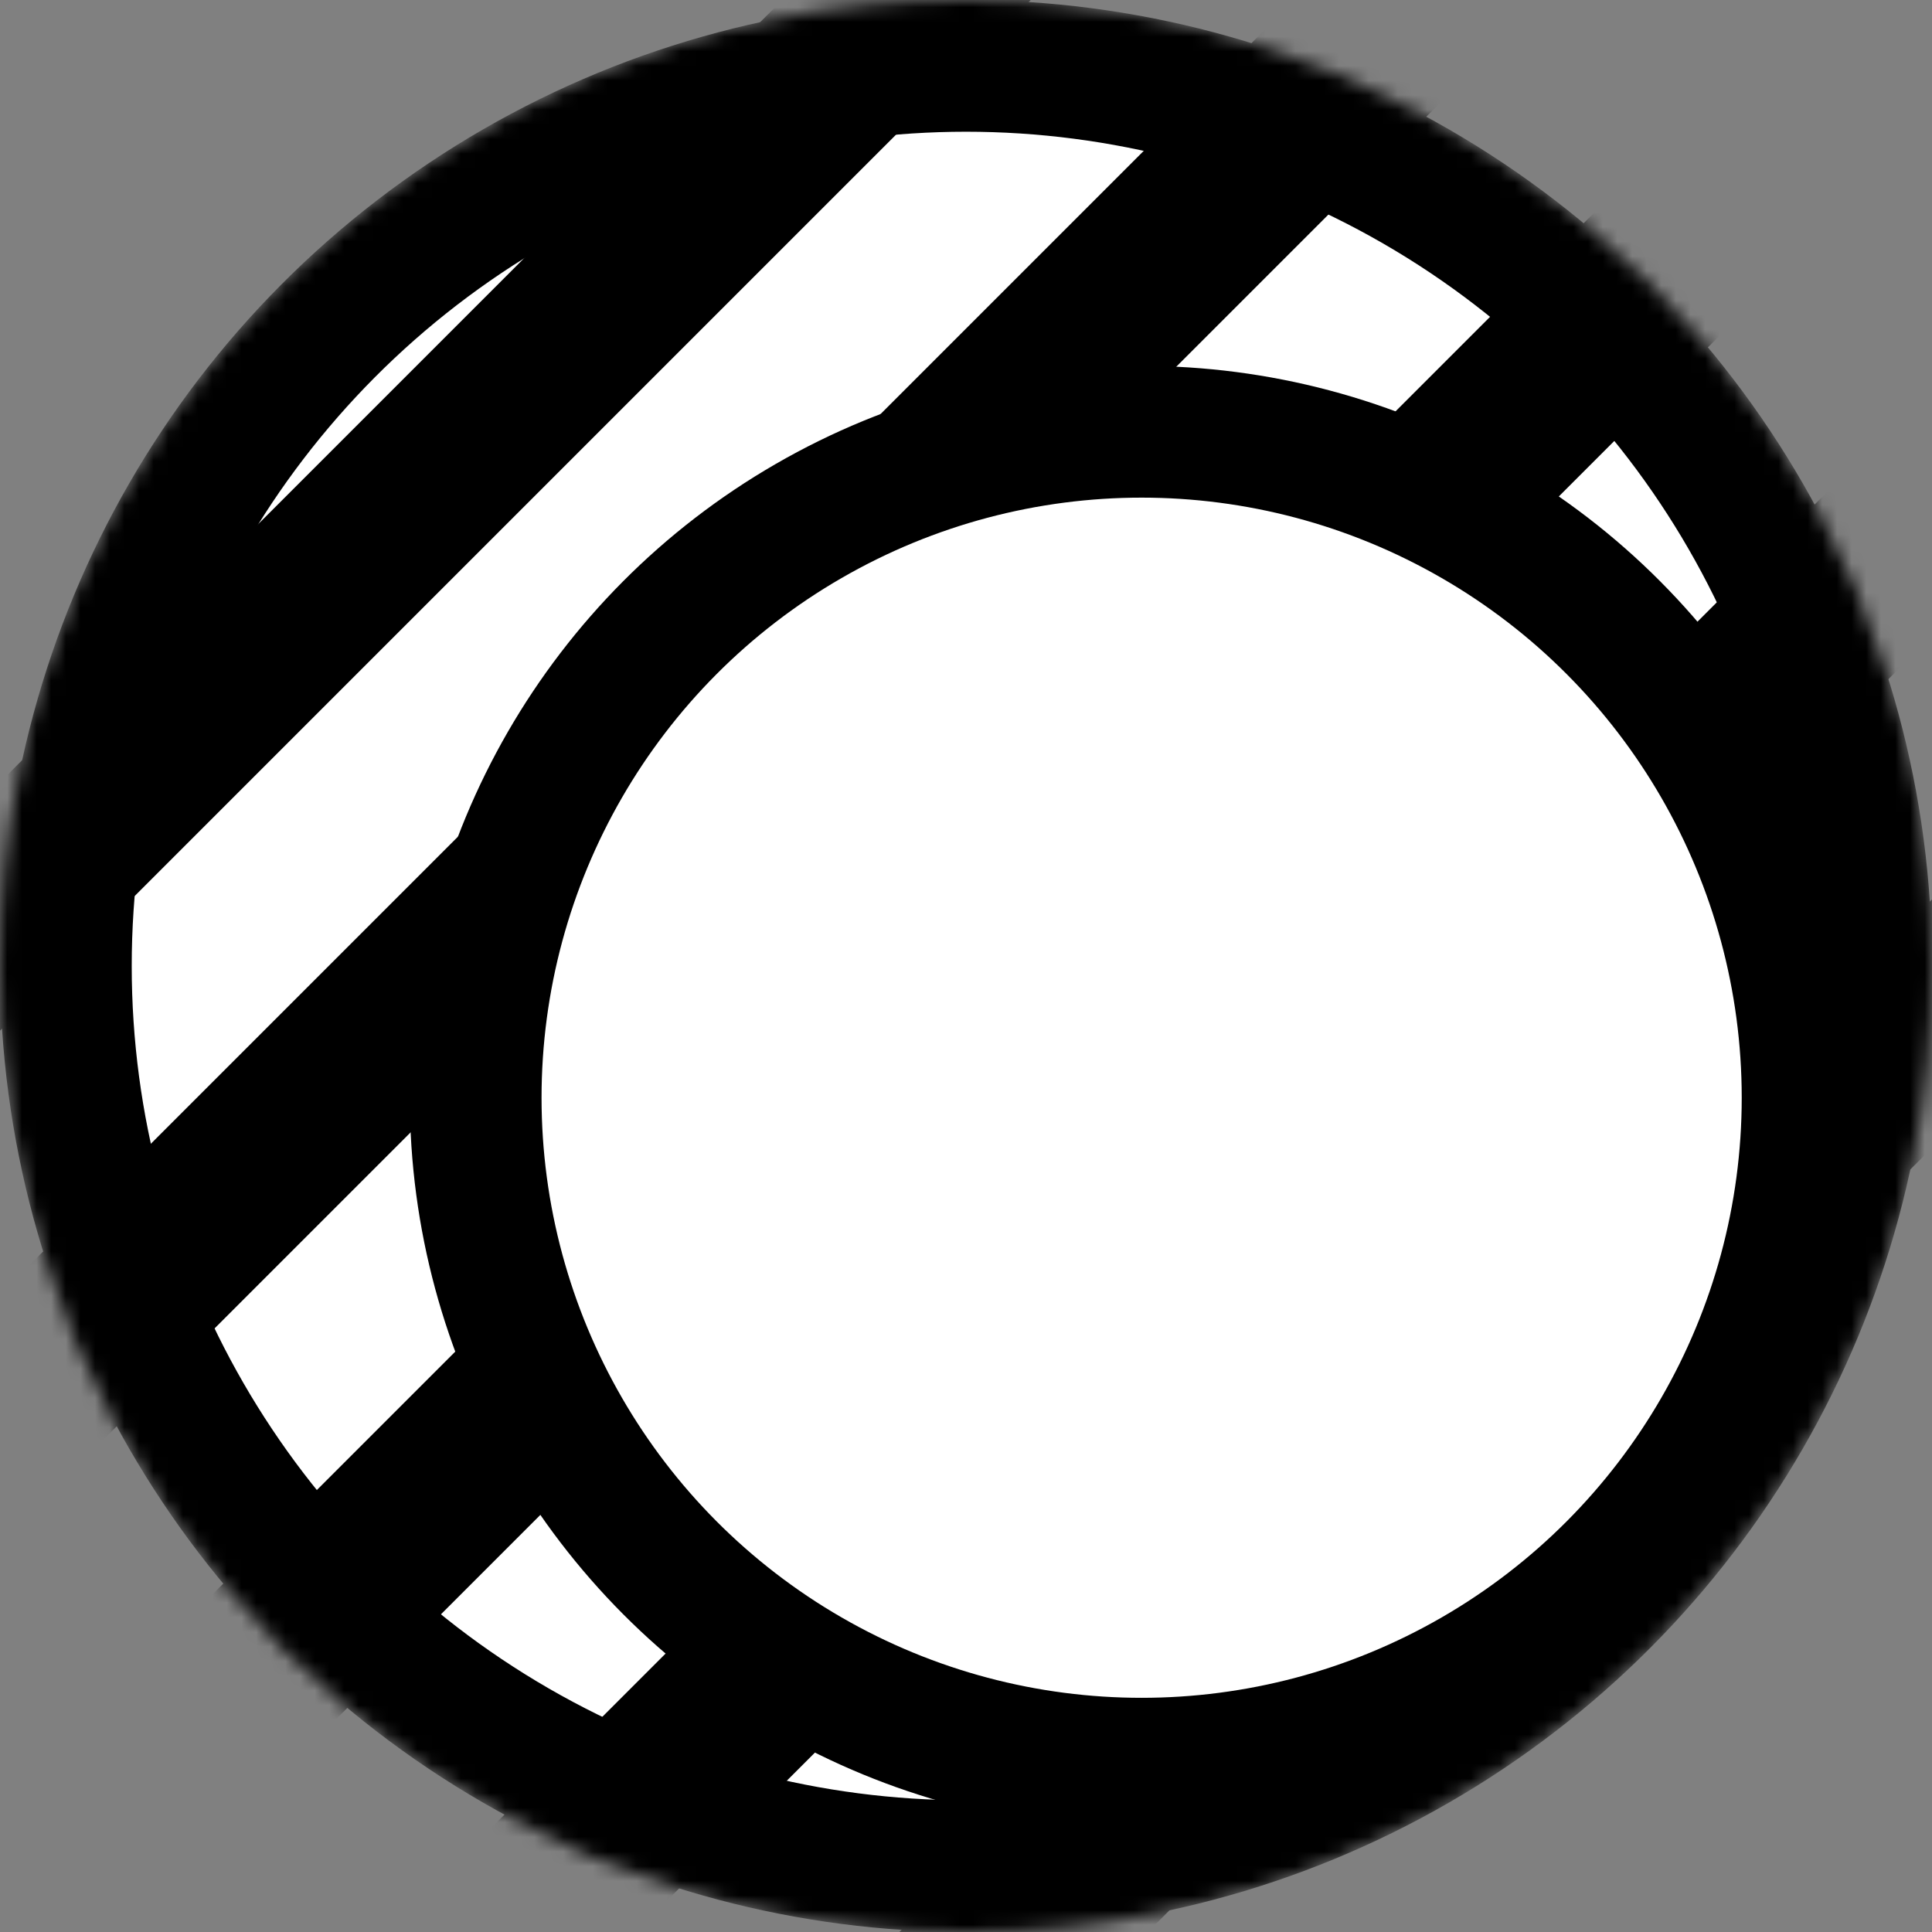 <svg width="132" height="132" viewBox="0 0 132 132" fill="none" xmlns="http://www.w3.org/2000/svg">
<rect x="0" y="0" width="132" height="132" fill="#808080" stroke="none"/>
<mask id="mask0" mask-type="alpha" maskUnits="userSpaceOnUse" x="0" y="0" width="132" height="132">
<circle cx="66" cy="66" r="61.5" fill="white" stroke="black" stroke-width="9"/>
</mask>
<g mask="url(#mask0)">
<circle cx="66" cy="66" r="61.5" fill="white" stroke="black" stroke-width="9"/>
<line x1="-75.243" y1="137.179" x2="66.179" y2="-4.243" stroke="black" stroke-width="12"/>
<line x1="-40.243" y1="137.179" x2="101.179" y2="-4.243" stroke="black" stroke-width="12"/>
<line x1="-5.243" y1="137.179" x2="136.179" y2="-4.243" stroke="black" stroke-width="12"/>
<line x1="29.757" y1="137.179" x2="171.179" y2="-4.243" stroke="black" stroke-width="12"/>
<line x1="64.757" y1="137.179" x2="206.179" y2="-4.243" stroke="black" stroke-width="12"/>
<circle cx="78" cy="75" r="45.5" fill="white" stroke="black" stroke-width="9"/>
</g>
</svg>
